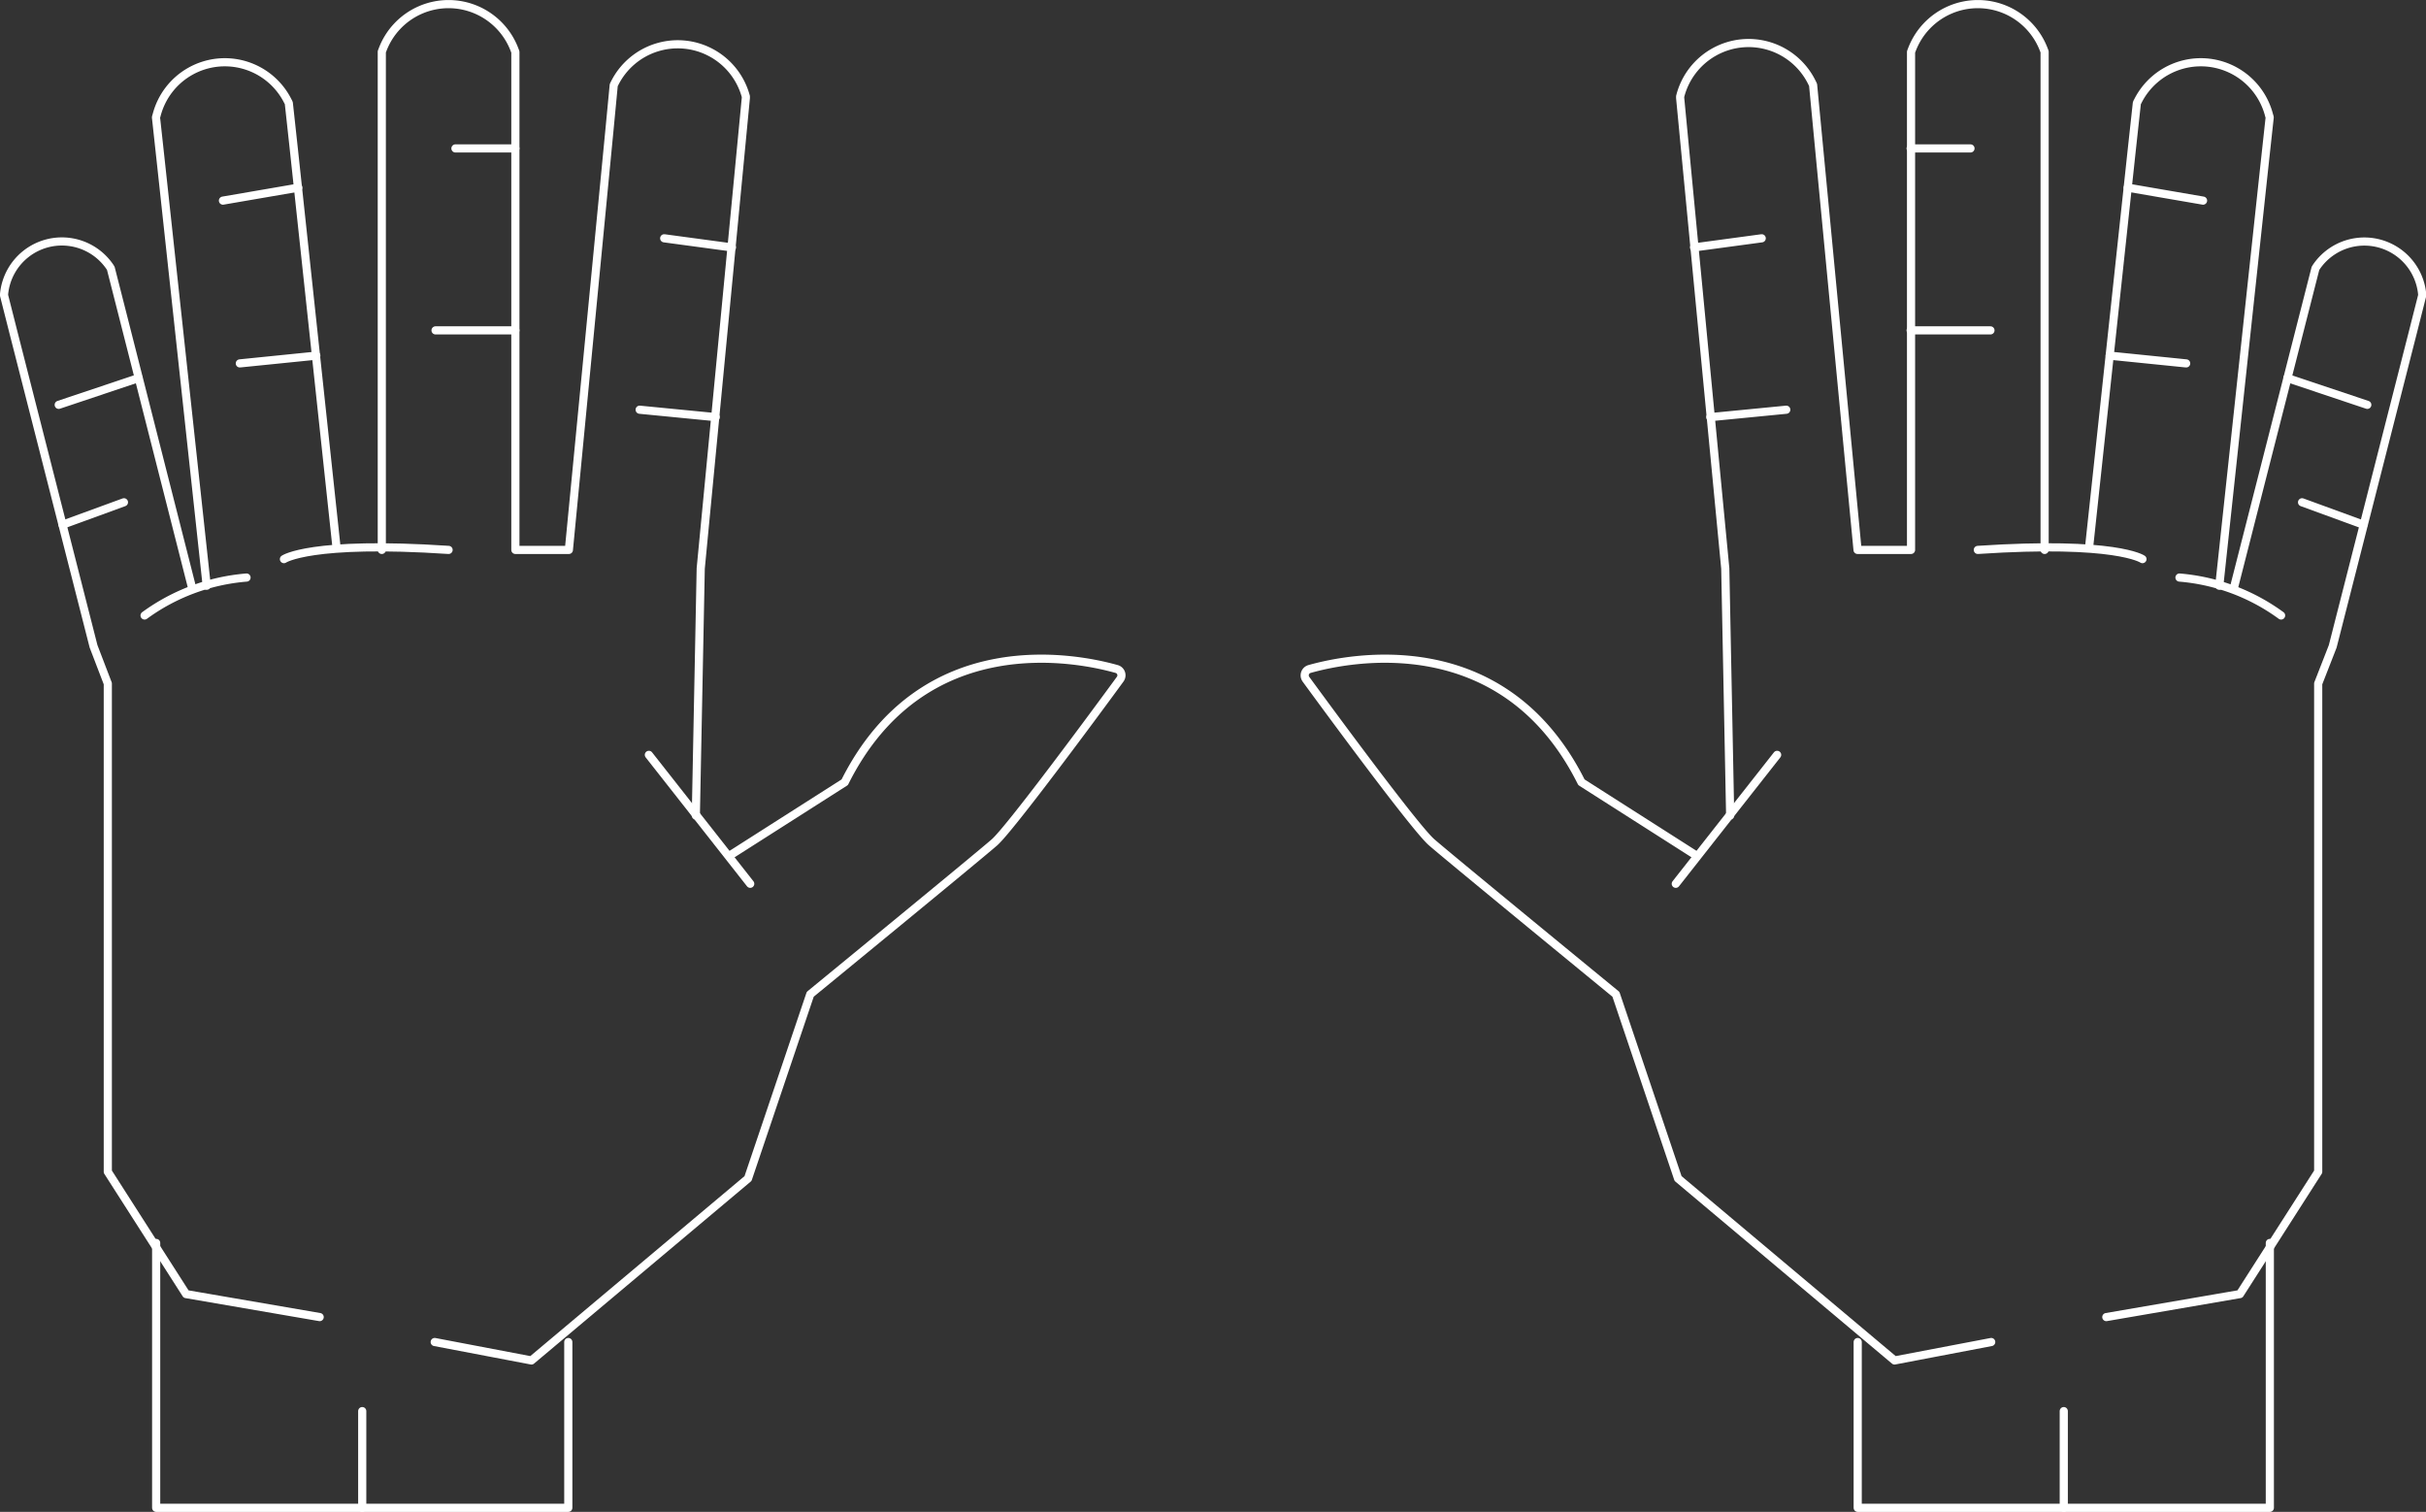 <svg id="Layer_2" data-name="Layer 2" xmlns="http://www.w3.org/2000/svg" viewBox="0 0 297.5 185.39"><rect x="0" y="0" width="297.5" height="185.39" fill="#333333" stroke="none"/><defs><style>.cls-1{fill:none;stroke:#fff;stroke-linecap:round;stroke-linejoin:round;}</style></defs><polyline class="cls-1" points="19.15 152.41 19.15 184.89 69.69 184.89 69.69 164.56"/><path class="cls-1" d="M588.58,432.74,600.44,435,627,412.69l7.63-22.59s20.33-16.66,22.59-18.63c1.95-1.72,12.61-16.16,15.41-20a.8.8,0,0,0-.44-1.26c-4.78-1.35-23.75-5.26-33.33,13.89l-14.12,9" transform="translate(-535.27 -268.18)"/><line class="cls-1" x1="92" y1="108.37" x2="79.57" y2="92.56"/><path class="cls-1" d="M582.09,335.61V274.53a1.46,1.46,0,0,1,.07-.19,8.65,8.65,0,0,1,16.23,0,2,2,0,0,1,.08.22v61.05l6.56,0L610,284.2l.53-5.56a.88.88,0,0,1,.09-.2A8.65,8.65,0,0,1,626.73,280a1.74,1.74,0,0,1,0,.22l-.53,5.54-5,52.12-.6,30.3" transform="translate(-535.27 -268.18)"/><path class="cls-1" d="M560.62,340,555,288.1l-.6-5.51a.86.86,0,0,1,.06-.23,8.64,8.64,0,0,1,16.13-1.73.88.88,0,0,1,.1.22l.6,5.51,5.22,48.69" transform="translate(-535.27 -268.18)"/><path class="cls-1" d="M558.76,340,550,305.56v0l-1.14-4.47-.09-.15a7.12,7.12,0,0,0-13,3.3s0,.11,0,.17l1.13,4.46,9.84,38.56,1.75,4.57v59.86l9.6,15,16.38,2.82" transform="translate(-535.27 -268.18)"/><path class="cls-1" d="M553,343.65A24.57,24.57,0,0,1,565.5,339" transform="translate(-535.27 -268.18)"/><path class="cls-1" d="M570.09,336.74s3.25-2.26,20.19-1.13" transform="translate(-535.27 -268.18)"/><line class="cls-1" x1="53.41" y1="40.51" x2="63.2" y2="40.51"/><line class="cls-1" x1="7.67" y1="64.34" x2="15.2" y2="61.59"/><line class="cls-1" x1="7.2" y1="49.64" x2="16.99" y2="46.36"/><line class="cls-1" x1="29.41" y1="44.56" x2="38.79" y2="43.61"/><line class="cls-1" x1="27.34" y1="24.6" x2="36.58" y2="23.01"/><line class="cls-1" x1="55.85" y1="18.2" x2="63.2" y2="18.2"/><line class="cls-1" x1="81.45" y1="29.22" x2="89.76" y2="30.34"/><line class="cls-1" x1="78.44" y1="50.24" x2="87.77" y2="51.15"/><line class="cls-1" x1="44.42" y1="173.03" x2="44.42" y2="184.89"/><polyline class="cls-1" points="278.35 152.41 278.35 184.89 227.81 184.89 227.81 164.56"/><path class="cls-1" d="M779.45,432.74,767.6,435l-26.55-22.31-7.62-22.59s-20.33-16.66-22.59-18.63c-2-1.72-12.61-16.16-15.42-20a.81.81,0,0,1,.45-1.26c4.78-1.35,23.75-5.26,33.33,13.89l14.11,9" transform="translate(-535.27 -268.18)"/><line class="cls-1" x1="205.5" y1="108.37" x2="217.93" y2="92.56"/><path class="cls-1" d="M786,335.61V274.53a1.46,1.46,0,0,0-.07-.19,8.65,8.65,0,0,0-16.23,0,2,2,0,0,0-.08.22v61.05l-6.56,0-4.92-51.44-.53-5.56a.88.88,0,0,0-.09-.2A8.65,8.65,0,0,0,741.31,280a1.74,1.74,0,0,0,0,.22l.53,5.54,5,52.12.6,30.3" transform="translate(-535.27 -268.18)"/><path class="cls-1" d="M807.42,340,813,288.1l.6-5.51a.86.86,0,0,0-.06-.23,8.64,8.64,0,0,0-16.13-1.73.88.88,0,0,0-.1.22l-.6,5.51-5.23,48.69" transform="translate(-535.27 -268.18)"/><path class="cls-1" d="M809.28,340l8.79-34.43v0l1.14-4.47.09-.15a7.12,7.12,0,0,1,13,3.3s0,.11,0,.17l-1.13,4.46-9.84,38.56L819.55,352v59.86l-9.6,15-16.38,2.82" transform="translate(-535.27 -268.18)"/><path class="cls-1" d="M815,343.65A24.57,24.57,0,0,0,802.54,339" transform="translate(-535.27 -268.18)"/><path class="cls-1" d="M798,336.74s-3.25-2.26-20.19-1.13" transform="translate(-535.27 -268.18)"/><line class="cls-1" x1="244.09" y1="40.51" x2="234.3" y2="40.51"/><line class="cls-1" x1="289.83" y1="64.34" x2="282.3" y2="61.59"/><line class="cls-1" x1="290.3" y1="49.64" x2="280.5" y2="46.36"/><line class="cls-1" x1="268.09" y1="44.56" x2="258.71" y2="43.61"/><line class="cls-1" x1="270.16" y1="24.6" x2="260.92" y2="23.01"/><line class="cls-1" x1="241.64" y1="18.2" x2="234.3" y2="18.2"/><line class="cls-1" x1="216.04" y1="29.22" x2="207.74" y2="30.34"/><line class="cls-1" x1="219.05" y1="50.24" x2="209.73" y2="51.15"/><line class="cls-1" x1="253.08" y1="173.03" x2="253.08" y2="184.89"/></svg>